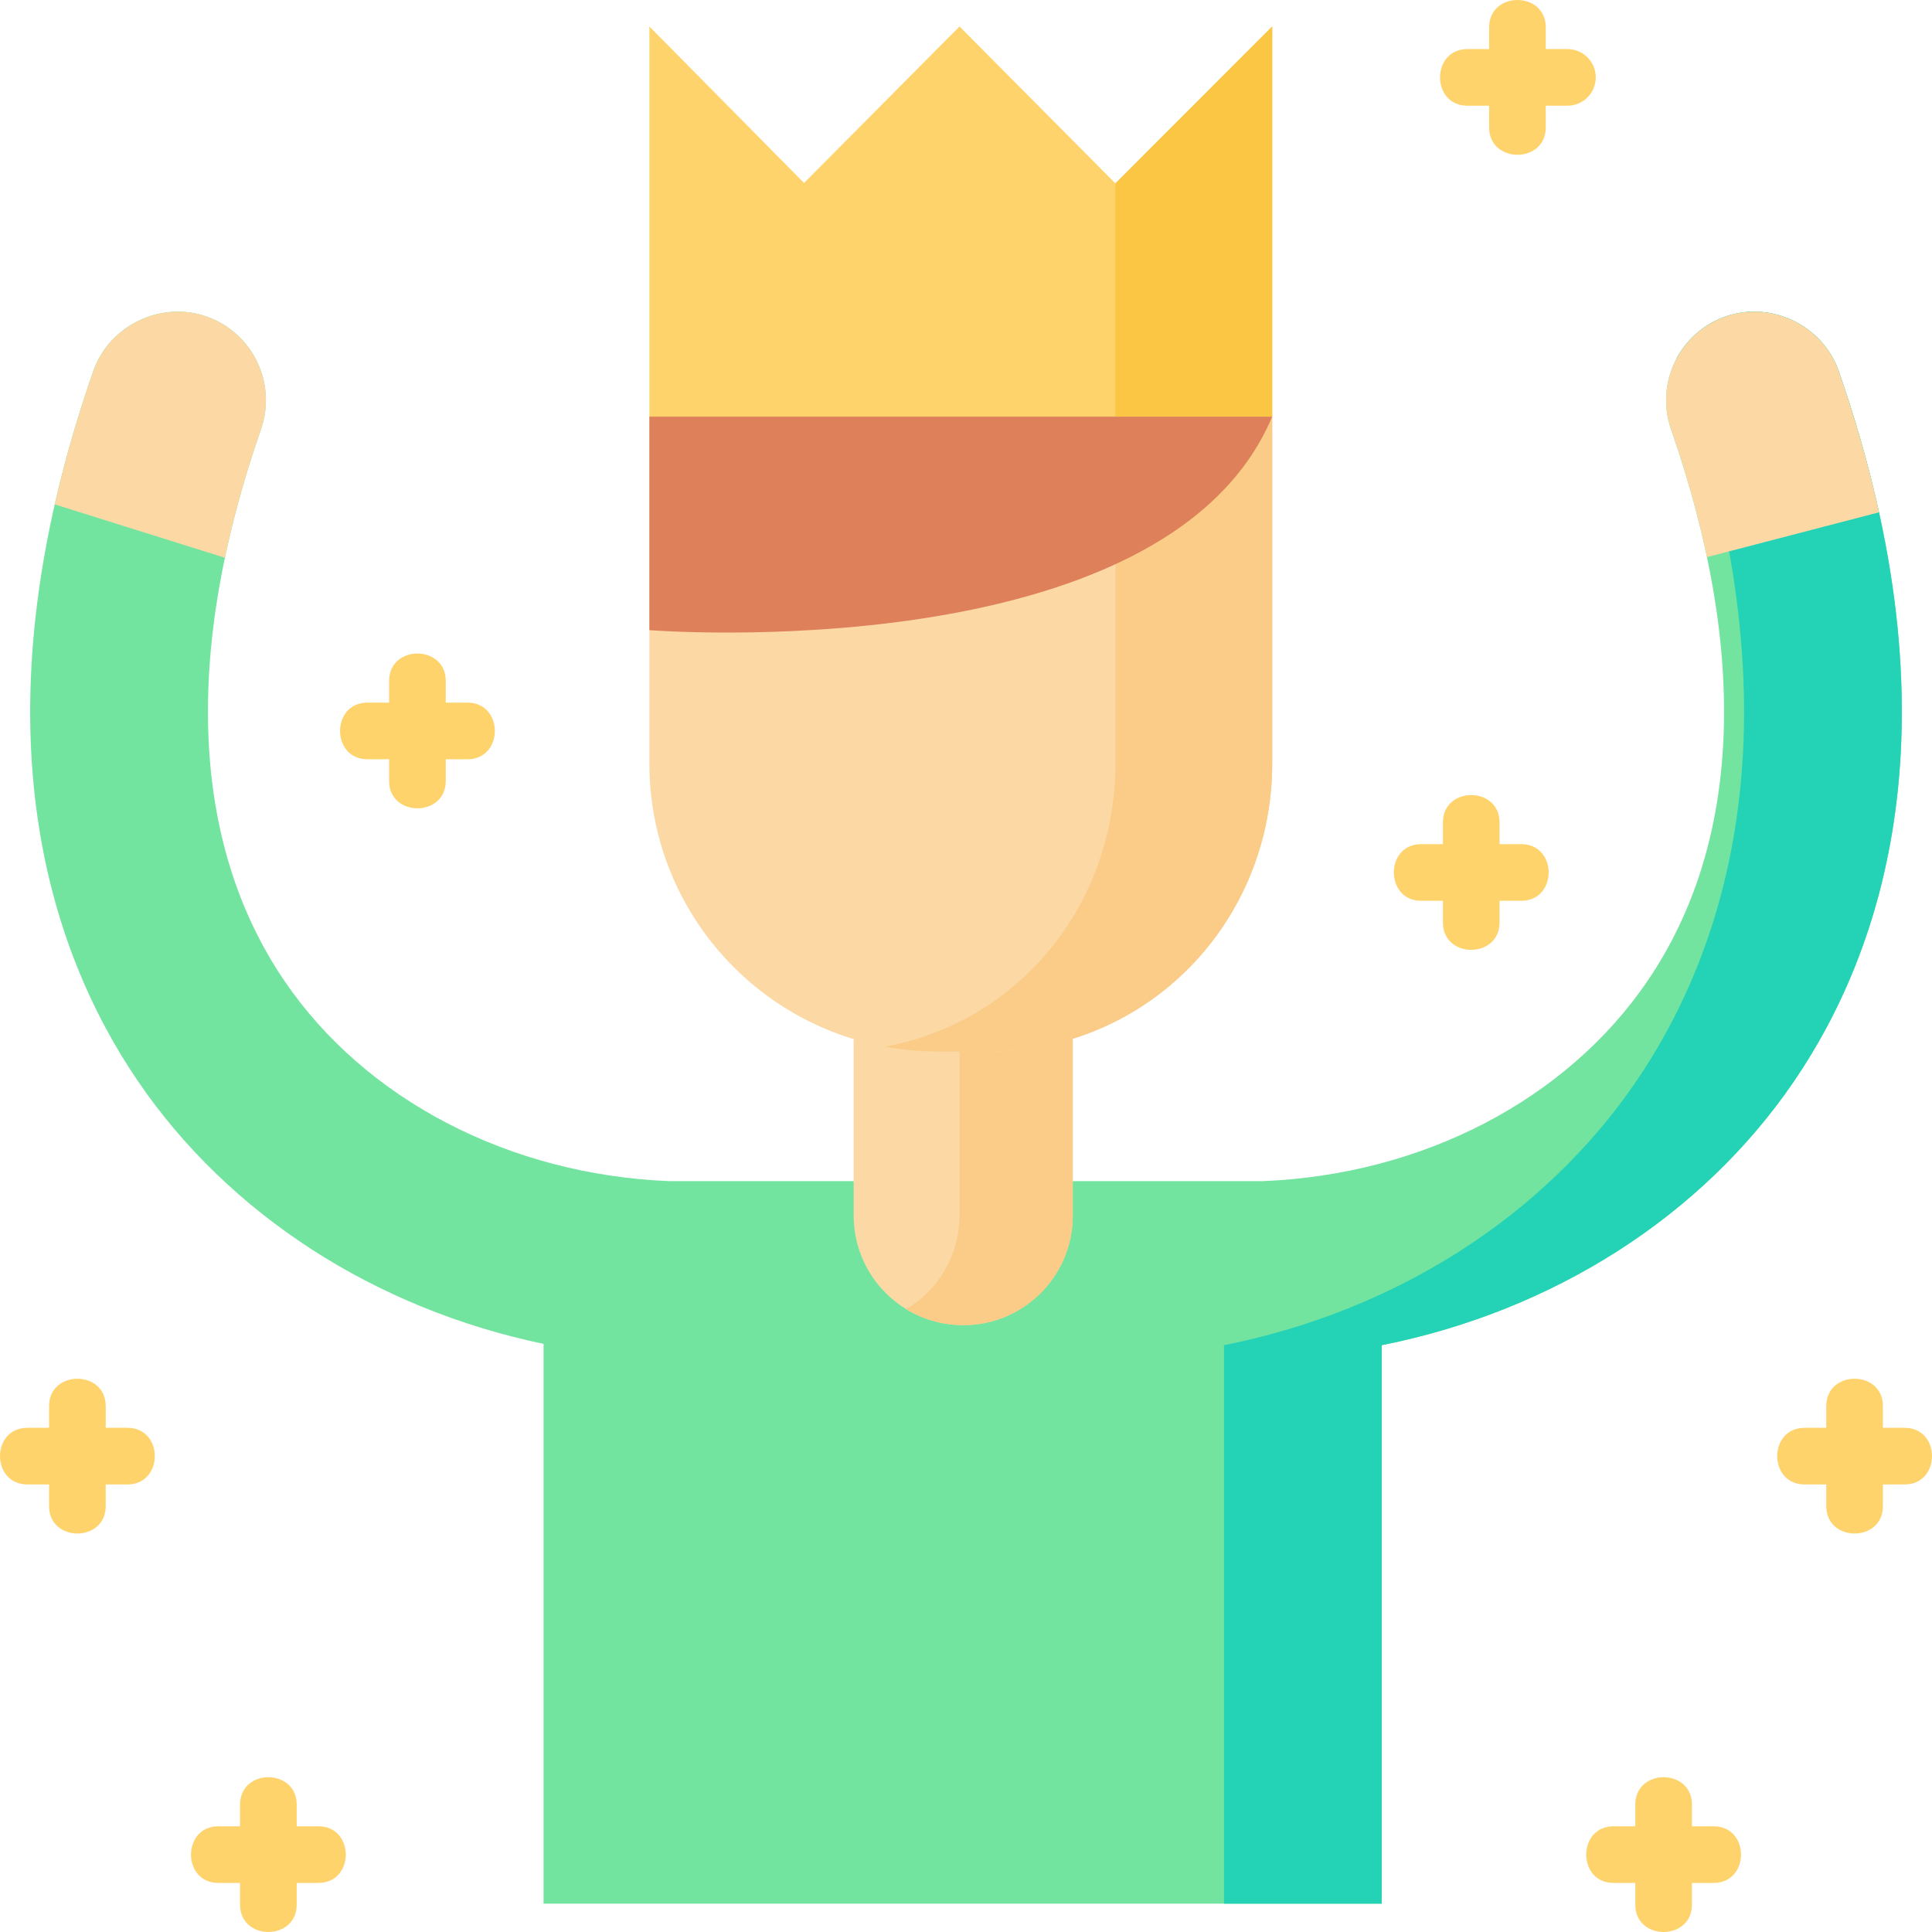 <svg enable-background="new 0 0 511.512 511.512" height="512" viewBox="0 0 511.512 511.512" width="512" xmlns="http://www.w3.org/2000/svg"><path d="M177.274 312.721c-42.399-1.701-80.508-21.509-101.943-52.988-24.72-36.306-26.88-86.805-6.243-146.037 4.27-12.257-2.205-25.654-14.463-29.923-12.071-4.203-25.72 2.386-29.927 14.461-32.507 93.305-11.538 153.708 11.778 187.95 24.199 35.539 63.031 60.343 107.436 69.619v148.203h221.911v-147.857c45.143-8.981 84.691-33.954 109.212-69.965 23.316-34.242 44.285-94.645 11.778-187.95-4.206-12.072-17.851-18.665-29.927-14.461-12.258 4.27-18.733 17.667-14.463 29.923 20.636 59.232 18.477 109.731-6.243 146.037-21.435 31.479-59.543 51.288-101.943 52.988z" fill="#72e4a0"/><path d="M486.814 98.235c-4.206-12.071-17.852-18.666-29.927-14.461-5.926 2.064-10.494 6.264-13.156 11.434.497.967.947 1.971 1.315 3.027 32.507 93.305 11.538 153.708-11.778 187.95-24.52 36.01-64.069 60.983-109.211 69.965v147.857h41.768v-147.858c45.143-8.981 84.691-33.954 109.211-69.965 23.315-34.242 44.285-94.645 11.778-187.949z" fill="#24d3b5"/><g fill="#ffd36c"><path d="M422.491 20.491c0-4.142-3.357-7.5-7.5-7.5h-5.735v-5.735c0-9.675-15-9.675-15 0v5.735h-5.735c-9.675 0-9.675 15 0 15h5.735v5.735c0 9.675 15 9.675 15 0v-5.735h5.735c4.143 0 7.5-3.358 7.5-7.5zM402.756 223.491h-5.735v-5.735c0-9.674-15-9.674-15 0v5.735h-5.735c-9.675 0-9.675 15 0 15h5.735v5.735c0 9.675 15 9.675 15 0v-5.735h5.735c9.674 0 9.674-15 0-15zM123.756 186.021h-5.735v-5.735c0-9.674-15-9.674-15 0v5.735h-5.735c-9.674 0-9.674 15 0 15h5.735v5.735c0 9.674 15 9.674 15 0v-5.735h5.735c9.674 0 9.674-15 0-15zM33.727 378.021h-5.735v-5.735c0-9.674-15-9.674-15 0v5.735h-5.736c-9.674 0-9.674 15 0 15h5.735v5.735c0 9.674 15 9.674 15 0v-5.735h5.735c9.675 0 9.675-15 .001-15zM504.256 378.021h-5.735v-5.735c0-9.675-15-9.675-15 0v5.735h-5.735c-9.675 0-9.675 15 0 15h5.735v5.735c0 9.674 15 9.674 15 0v-5.735h5.735c9.674 0 9.674-15 0-15zM453.691 483.521h-5.735v-5.735c0-9.675-15-9.675-15 0v5.735h-5.735c-9.675 0-9.675 15 0 15h5.735v5.735c0 9.674 15 9.674 15 0v-5.735h5.735c9.675 0 9.675-15 0-15zM84.291 483.521h-5.735v-5.735c0-9.674-15-9.674-15 0v5.735h-5.736c-9.674 0-9.674 15 0 15h5.735v5.735c0 9.674 15 9.674 15 0v-5.735h5.735c9.675 0 9.675-15 .001-15z"/></g><path d="M284.027 265.857v56.086c-.056 16.018-13.088 28.957-29.108 28.901-16.02-.056-28.961-13.087-28.904-29.105v-55.883h58.012z" fill="#fcd8a5"/><path d="M284.027 265.857h-29.978v55.981c-.037 10.533-5.685 19.734-14.104 24.785 4.365 2.661 9.489 4.202 14.974 4.222 16.02.056 29.052-12.883 29.108-28.901z" fill="#facc87"/><path d="M336.83 110.297v91.832c0 42.117-33.096 76.26-75.217 76.26h-13.416c-42.122 0-76.268-34.143-76.268-76.26v-91.832z" fill="#fcd8a5"/><path d="M295.309 110.297v91.832c0 37.376-25.499 68.45-60.991 74.978 4.503.828 9.136 1.283 13.878 1.283h13.416c42.122 0 75.218-34.143 75.218-76.26v-91.832h-41.521z" fill="#facc87"/><path d="M486.814 98.235c-4.206-12.071-17.852-18.666-29.927-14.461-12.258 4.27-18.733 17.667-14.463 29.923 4.049 11.62 7.207 22.899 9.502 33.806l45.565-11.867c-2.598-11.83-6.11-24.291-10.677-37.401zM69.088 113.697c4.27-12.257-2.205-25.654-14.463-29.923-12.071-4.203-25.72 2.386-29.927 14.461-4.3 12.342-7.656 24.102-10.202 35.309l45.055 14.13c2.298-10.961 5.467-22.296 9.537-33.977z" fill="#fcd8a5"/><path d="M171.928 110.296v56.54s136.603 10.809 164.902-56.54z" fill="#de815a"/><path d="M171.928 7.006l41.059 41.548h-.219l41.271-41.548 41.27 41.548 41.521-41.548v103.291h-164.902v-102.921z" fill="#ffd36c"/><path d="M295.309 48.554v61.743h41.521v-103.291z" fill="#fcc645"/></svg>